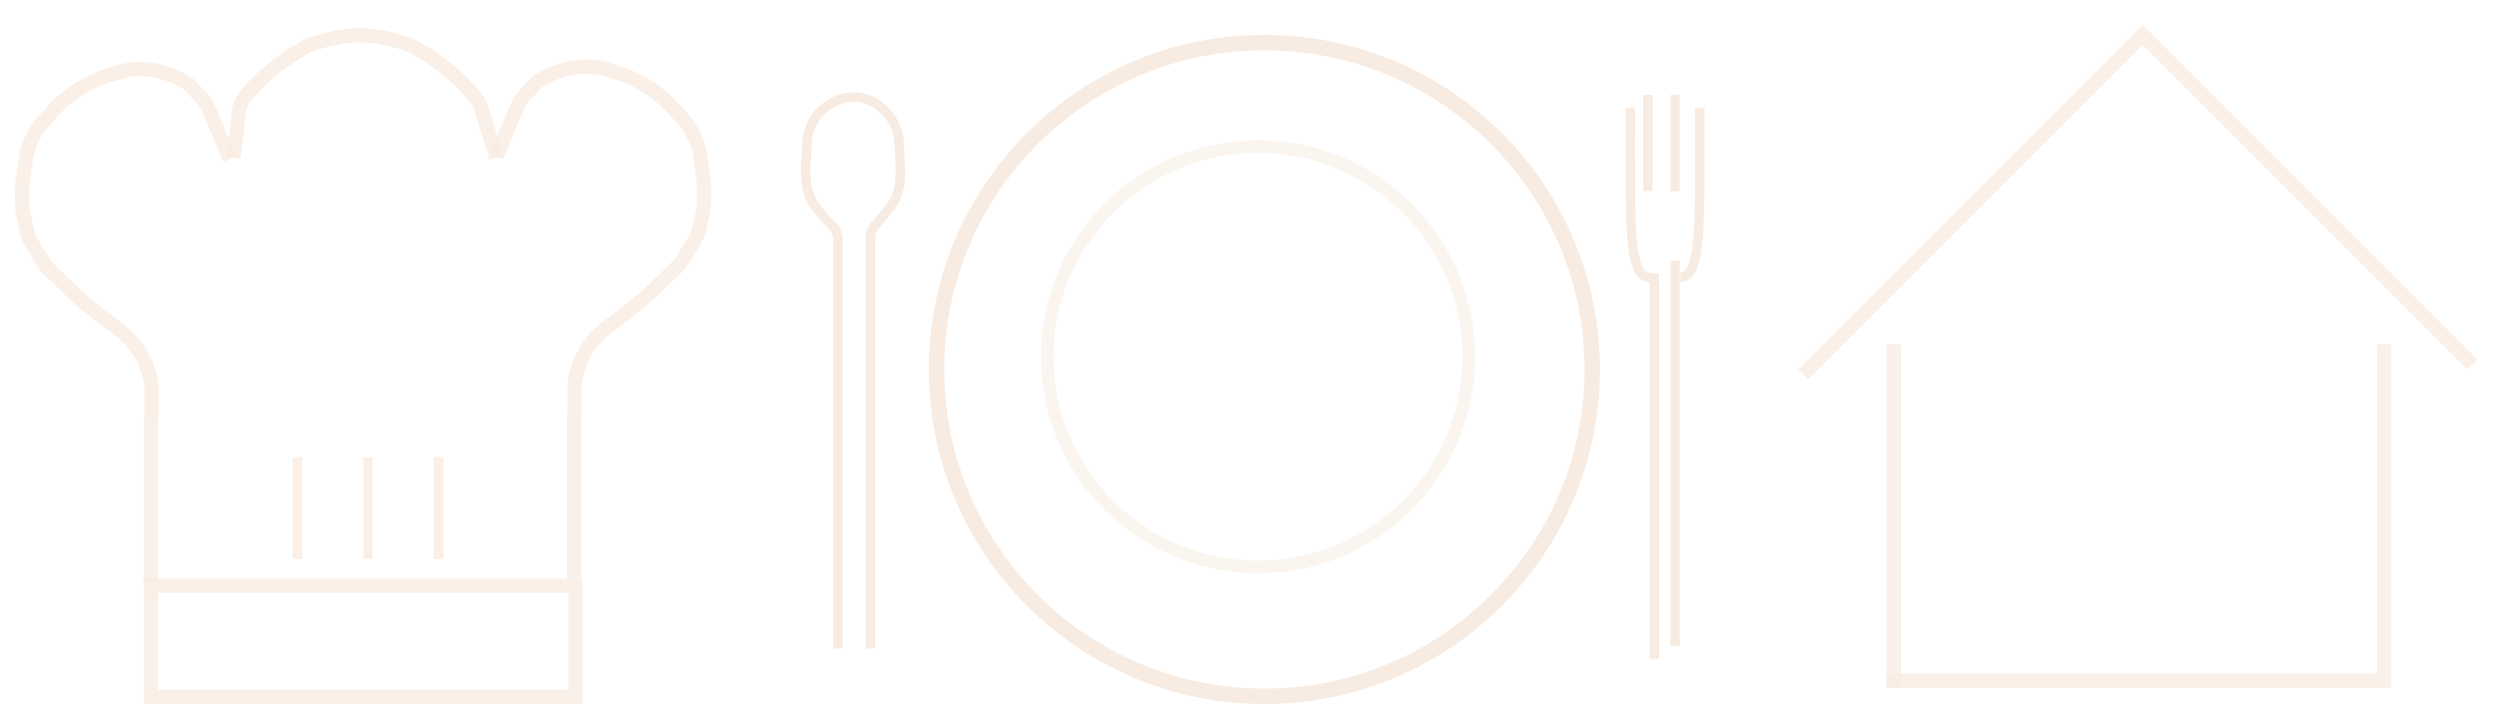 <svg width="788" height="226" viewBox="0 0 788 226" fill="none" xmlns="http://www.w3.org/2000/svg">
<g filter="url(#filter0_d)">
<line y1="-2.249" x2="154.534" y2="-2.249" transform="matrix(-1 0 0 1 747.211 212.807)" stroke="#f8ece2" stroke-opacity="0.8" stroke-width="4.498"/>
<line y1="-2.249" x2="108.296" y2="-2.249" transform="matrix(0 -1 -1 0 592.68 212.807)" stroke="#f8ece2" stroke-opacity="0.8" stroke-width="4.498"/>
<line y1="-2.249" x2="108.296" y2="-2.249" transform="matrix(0 -1 -1 0 747.208 212.807)" stroke="#f8ece2" stroke-opacity="0.8" stroke-width="4.498"/>
<line y1="-2.249" x2="149.135" y2="-2.249" transform="matrix(0.707 -0.707 -0.707 -0.707 564.758 112.455)" stroke="#f8ece2" stroke-opacity="0.8" stroke-width="4.498"/>
<line y1="-2.249" x2="149.135" y2="-2.249" transform="matrix(-0.707 -0.707 -0.707 0.707 775.667 112.454)" stroke="#f8ece2" stroke-opacity="0.8" stroke-width="4.498"/>
</g>
<g filter="url(#filter1_d)">
<rect x="-2.249" y="2.249" width="133.856" height="35.032" transform="matrix(-1 0 0 1 177.162 178.379)" stroke="#f8ece2" stroke-opacity="0.8" stroke-width="4.498"/>
<line y1="-2.249" x2="51.883" y2="-2.249" transform="matrix(0 -1 -1 0 176.719 178.379)" stroke="#f8ece2" stroke-opacity="0.8" stroke-width="4.498"/>
<line y1="-2.249" x2="51.883" y2="-2.249" transform="matrix(0 -1 -1 0 43.306 179.614)" stroke="#f8ece2" stroke-opacity="0.8" stroke-width="4.498"/>
<line y1="-1.499" x2="32.118" y2="-1.499" transform="matrix(0 -1 -1 0 90.247 172.202)" stroke="#f8ece2" stroke-opacity="0.8" stroke-width="2.999"/>
<line y1="-1.499" x2="32.118" y2="-1.499" transform="matrix(0 -1 -1 0 112.483 172.202)" stroke="#f8ece2" stroke-opacity="0.8" stroke-width="2.999"/>
<line y1="-1.499" x2="32.118" y2="-1.499" transform="matrix(0 -1 -1 0 134.718 172.202)" stroke="#f8ece2" stroke-opacity="0.8" stroke-width="2.999"/>
<path d="M70.482 46.201L65.974 35.488L63.645 30.054C63.202 29.02 62.587 28.067 61.826 27.237L57.831 22.879C57.597 22.624 57.325 22.404 57.026 22.228L56.033 21.644C51.744 19.12 46.858 17.789 41.881 17.789V17.789C39.96 17.789 38.048 18.053 36.199 18.575L33.586 19.312C26.216 21.39 19.585 25.513 14.461 31.203L11.853 34.098C8.691 37.608 6.665 41.992 6.041 46.675L5 54.48V60.879C5 61.608 5.08 62.336 5.238 63.048L6.638 69.348C6.877 70.424 7.293 71.452 7.867 72.392L11.83 78.877C12.273 79.602 12.806 80.267 13.417 80.857L22.305 89.437L29.717 95.614L35.592 100.02C41.302 104.302 44.988 110.755 45.776 117.849V117.849V127.731" stroke="#f8ece2" stroke-opacity="0.8" stroke-width="4.498"/>
<path d="M154.425 45.407L158.934 34.694L161.262 29.26C161.706 28.226 162.321 27.273 163.082 26.443L167.076 22.085C167.311 21.83 167.582 21.61 167.881 21.434L168.874 20.85C173.164 18.326 178.05 16.995 183.027 16.995V16.995C184.948 16.995 186.86 17.26 188.708 17.781L191.321 18.518C198.691 20.596 205.322 24.719 210.447 30.409L213.054 33.304C216.216 36.814 218.242 41.198 218.867 45.881L219.907 53.686V60.085C219.907 60.815 219.827 61.542 219.669 62.254L218.269 68.554C218.03 69.63 217.615 70.658 217.041 71.598L213.077 78.084C212.635 78.808 212.101 79.473 211.49 80.063L202.602 88.643L195.19 94.82L189.316 99.226C183.605 103.508 179.92 109.961 179.131 117.055V117.055V126.938" stroke="#f8ece2" stroke-opacity="0.8" stroke-width="4.498"/>
<path d="M154.439 45.735L149.713 30.139C149.282 28.718 148.541 27.412 147.543 26.314L143.679 22.064L138.299 17.222L132.919 13.456L128.612 10.871C127.9 10.444 127.137 10.107 126.342 9.868L122.16 8.614L116.78 7.538L112.395 7.099C111.733 7.033 111.067 7.033 110.405 7.099L106.02 7.538L100.64 8.614L96.459 9.868C95.663 10.107 94.9 10.444 94.188 10.871L89.881 13.456L84.501 17.222L79.121 22.064L75.885 25.624C74.49 27.157 73.607 29.087 73.358 31.145L71.589 45.735" stroke="#f8ece2" stroke-opacity="0.8" stroke-width="4.498"/>
</g>
<path d="M330.086 112.454C330.086 149.029 359.828 178.69 396.53 178.69C433.231 178.69 462.973 149.029 462.973 112.454C462.973 75.879 433.231 46.218 396.53 46.218C359.828 46.218 330.086 75.879 330.086 112.454Z" stroke="#f8ece2" stroke-opacity="0.5" stroke-width="3.998"/>
<g filter="url(#filter2_d)">
<path d="M293.194 112.454C293.194 169.341 339.452 215.47 396.53 215.47C453.607 215.47 499.865 169.341 499.865 112.454C499.865 55.568 453.607 9.439 396.53 9.439C339.452 9.439 293.194 55.568 293.194 112.454Z" stroke="#f8ece2" stroke-width="4.878"/>
</g>
<g filter="url(#filter3_d)">
<line x1="518.433" y1="25.934" x2="518.433" y2="56.299" stroke="#f8ece2" stroke-width="2.999"/>
<line x1="526.962" y1="25.934" x2="526.961" y2="56.299" stroke="#f8ece2" stroke-width="2.999"/>
<line x1="526.962" y1="78.162" x2="526.961" y2="199.623" stroke="#f8ece2" stroke-width="2.999"/>
<g filter="url(#filter4_d)">
<line x1="518.433" y1="78.162" x2="518.433" y2="199.623" stroke="#f8ece2" stroke-width="2.999"/>
</g>
<g filter="url(#filter5_d)">
<path d="M532.753 25.934C532.753 63.231 533.437 79.376 526.596 79.376M510.861 25.934C510.861 63.231 510.177 79.376 517.018 79.376" stroke="#f8ece2" stroke-width="2.999"/>
</g>
</g>
<g filter="url(#filter6_d)">
<line x1="272.335" y1="70.292" x2="272.335" y2="200.429" stroke="#f8ece2" stroke-width="2.999"/>
<line x1="262.127" y1="70.292" x2="262.127" y2="200.429" stroke="#f8ece2" stroke-width="2.999"/>
<path d="M272.242 71.276V71.276C272.242 69.67 272.824 68.118 273.88 66.908L274.96 65.671L278.005 62.09C280.028 59.711 281.278 56.772 281.59 53.664L281.768 51.886C281.843 51.143 281.863 50.396 281.829 49.651L281.443 41.168C281.233 36.571 278.975 32.309 275.289 29.553L274.96 29.307V29.307C270.778 26.064 265.046 25.682 260.47 28.343L258.813 29.307L258.484 29.553C254.798 32.309 252.541 36.571 252.331 41.168L251.944 49.651C251.91 50.396 251.931 51.143 252.005 51.886L252.184 53.664C252.495 56.772 253.746 59.711 255.769 62.09L258.813 65.671L260.268 67.063C261.417 68.163 262.068 69.685 262.068 71.276V71.276" stroke="#f8ece2" stroke-width="2.999"/>
</g>
<defs>
<filter id="filter0_d" x="559.619" y="0.679" width="228.365" height="223.264" filterUnits="userSpaceOnUse" color-interpolation-filters="sRGB">
<feFlood flood-opacity="0" result="BackgroundImageFix"/>
<feColorMatrix in="SourceAlpha" type="matrix" values="0 0 0 0 0 0 0 0 0 0 0 0 0 0 0 0 0 0 127 0"/>
<feOffset dx="1.999" dy="3.998"/>
<feGaussianBlur stdDeviation="3.569"/>
<feColorMatrix type="matrix" values="0 0 0 0 0 0 0 0 0 0 0 0 0 0 0 0 0 0 0.25 0"/>
<feBlend mode="normal" in2="BackgroundImageFix" result="effect1_dropShadow"/>
<feBlend mode="normal" in="SourceGraphic" in2="effect1_dropShadow" result="shape"/>
</filter>
<filter id="filter1_d" x="0.752" y="4.801" width="227.402" height="221.105" filterUnits="userSpaceOnUse" color-interpolation-filters="sRGB">
<feFlood flood-opacity="0" result="BackgroundImageFix"/>
<feColorMatrix in="SourceAlpha" type="matrix" values="0 0 0 0 0 0 0 0 0 0 0 0 0 0 0 0 0 0 127 0"/>
<feOffset dx="1.999" dy="3.998"/>
<feGaussianBlur stdDeviation="1.999"/>
<feColorMatrix type="matrix" values="0 0 0 0 0 0 0 0 0 0 0 0 0 0 0 0 0 0 0.25 0"/>
<feBlend mode="normal" in2="BackgroundImageFix" result="effect1_dropShadow"/>
<feBlend mode="normal" in="SourceGraphic" in2="effect1_dropShadow" result="shape"/>
</filter>
<filter id="filter2_d" x="288.756" y="7" width="219.546" height="218.905" filterUnits="userSpaceOnUse" color-interpolation-filters="sRGB">
<feFlood flood-opacity="0" result="BackgroundImageFix"/>
<feColorMatrix in="SourceAlpha" type="matrix" values="0 0 0 0 0 0 0 0 0 0 0 0 0 0 0 0 0 0 127 0"/>
<feOffset dx="1.999" dy="3.998"/>
<feGaussianBlur stdDeviation="1.999"/>
<feColorMatrix type="matrix" values="0 0 0 0 0 0 0 0 0 0 0 0 0 0 0 0 0 0 0.25 0"/>
<feBlend mode="normal" in2="BackgroundImageFix" result="effect1_dropShadow"/>
<feBlend mode="normal" in="SourceGraphic" in2="effect1_dropShadow" result="shape"/>
</filter>
<filter id="filter3_d" x="506.344" y="25.934" width="32.925" height="181.686" filterUnits="userSpaceOnUse" color-interpolation-filters="sRGB">
<feFlood flood-opacity="0" result="BackgroundImageFix"/>
<feColorMatrix in="SourceAlpha" type="matrix" values="0 0 0 0 0 0 0 0 0 0 0 0 0 0 0 0 0 0 127 0"/>
<feOffset dx="1" dy="3.998"/>
<feGaussianBlur stdDeviation="1.999"/>
<feColorMatrix type="matrix" values="0 0 0 0 0 0 0 0 0 0 0 0 0 0 0 0 0 0 0.25 0"/>
<feBlend mode="normal" in2="BackgroundImageFix" result="effect1_dropShadow"/>
<feBlend mode="normal" in="SourceGraphic" in2="effect1_dropShadow" result="shape"/>
</filter>
<filter id="filter4_d" x="514.935" y="78.162" width="10.995" height="129.458" filterUnits="userSpaceOnUse" color-interpolation-filters="sRGB">
<feFlood flood-opacity="0" result="BackgroundImageFix"/>
<feColorMatrix in="SourceAlpha" type="matrix" values="0 0 0 0 0 0 0 0 0 0 0 0 0 0 0 0 0 0 127 0"/>
<feOffset dx="1.999" dy="3.998"/>
<feGaussianBlur stdDeviation="1.999"/>
<feColorMatrix type="matrix" values="0 0 0 0 0 0 0 0 0 0 0 0 0 0 0 0 0 0 0.25 0"/>
<feBlend mode="normal" in2="BackgroundImageFix" result="effect1_dropShadow"/>
<feBlend mode="normal" in="SourceGraphic" in2="effect1_dropShadow" result="shape"/>
</filter>
<filter id="filter5_d" x="507.344" y="25.934" width="32.925" height="62.939" filterUnits="userSpaceOnUse" color-interpolation-filters="sRGB">
<feFlood flood-opacity="0" result="BackgroundImageFix"/>
<feColorMatrix in="SourceAlpha" type="matrix" values="0 0 0 0 0 0 0 0 0 0 0 0 0 0 0 0 0 0 127 0"/>
<feOffset dx="1.999" dy="3.998"/>
<feGaussianBlur stdDeviation="1.999"/>
<feColorMatrix type="matrix" values="0 0 0 0 0 0 0 0 0 0 0 0 0 0 0 0 0 0 0.25 0"/>
<feBlend mode="normal" in2="BackgroundImageFix" result="effect1_dropShadow"/>
<feBlend mode="normal" in="SourceGraphic" in2="effect1_dropShadow" result="shape"/>
</filter>
<filter id="filter6_d" x="248.43" y="25.083" width="40.912" height="183.343" filterUnits="userSpaceOnUse" color-interpolation-filters="sRGB">
<feFlood flood-opacity="0" result="BackgroundImageFix"/>
<feColorMatrix in="SourceAlpha" type="matrix" values="0 0 0 0 0 0 0 0 0 0 0 0 0 0 0 0 0 0 127 0"/>
<feOffset dx="1.999" dy="3.998"/>
<feGaussianBlur stdDeviation="1.999"/>
<feColorMatrix type="matrix" values="0 0 0 0 0 0 0 0 0 0 0 0 0 0 0 0 0 0 0.25 0"/>
<feBlend mode="normal" in2="BackgroundImageFix" result="effect1_dropShadow"/>
<feBlend mode="normal" in="SourceGraphic" in2="effect1_dropShadow" result="shape"/>
</filter>
</defs>
</svg>
